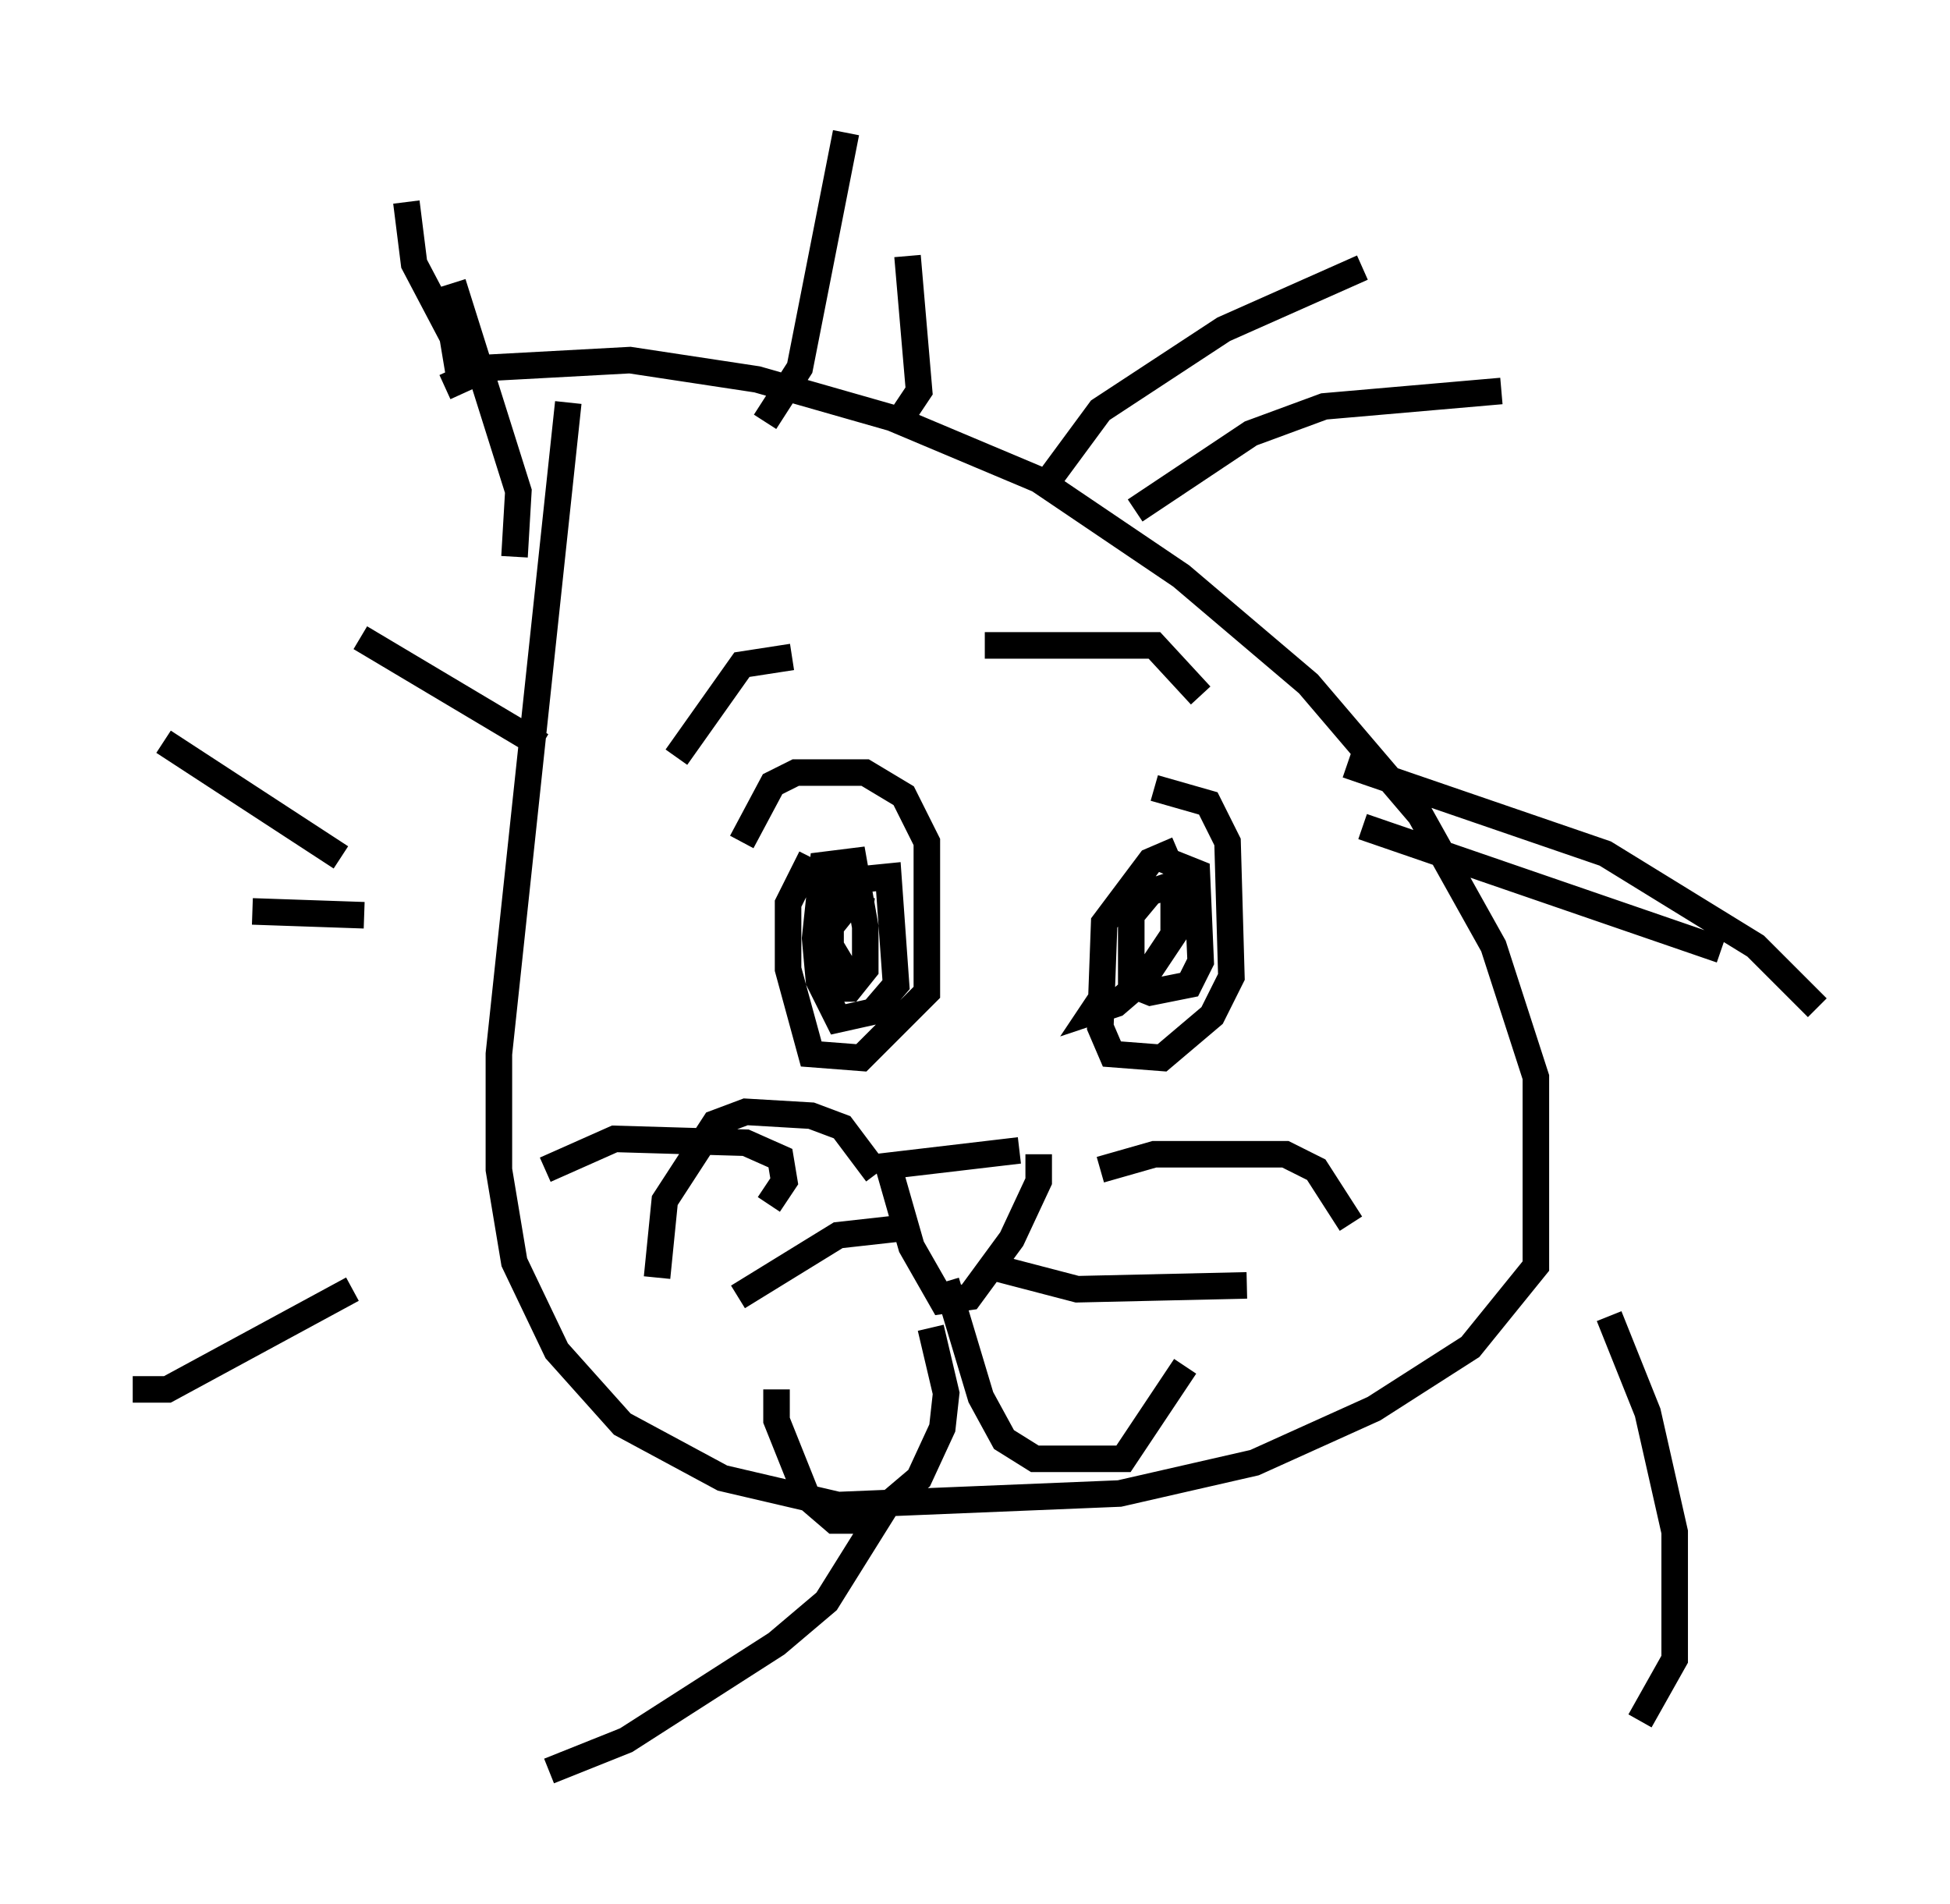 <?xml version="1.0" encoding="utf-8" ?>
<svg baseProfile="full" height="71.732" version="1.1" width="73.475" xmlns="http://www.w3.org/2000/svg" xmlns:ev="http://www.w3.org/2001/xml-events" xmlns:xlink="http://www.w3.org/1999/xlink"><defs /><rect fill="white" height="71.732" width="73.475" x="0" y="0" /><path d="M16.184, 15.603 m0.581, -1.017 l1.598, -0.726 5.374, -0.291 l4.793, 0.726 5.084, 1.453 l5.52, 2.324 5.374, 3.631 l4.793, 4.067 4.212, 4.939 l2.76, 4.939 1.598, 4.939 l0.0, 7.117 -2.469, 3.05 l-3.631, 2.324 -4.503, 2.034 l-5.084, 1.162 -10.603, 0.436 l-4.358, -1.017 -3.777, -2.034 l-2.469, -2.76 -1.598, -3.341 l-0.581, -3.486 0.0, -4.358 l2.615, -24.547 m18.011, 3.05 l2.034, -2.76 4.648, -3.05 l5.229, -2.324 m-0.581, 18.737 l9.732, 3.341 5.665, 3.486 l2.324, 2.324 m-7.844, 11.62 l1.453, 3.631 1.017, 4.503 l0.0, 4.793 -1.307, 2.324 m-28.469, -7.989 l-2.179, 3.486 -1.888, 1.598 l-5.665, 3.631 -2.905, 1.162 m-7.408, -18.156 l-6.972, 3.777 -1.307, 0.0 m7.844, -20.045 l-6.682, -4.358 m11.184, -13.508 l-0.291, -1.743 -1.453, -2.76 l-0.291, -2.324 m18.447, 8.425 l0.872, -1.307 -0.436, -5.084 m-6.246, 22.078 l1.162, -2.179 0.872, -0.436 l2.615, 0.0 1.453, 0.872 l0.872, 1.743 0.0, 5.665 l-2.469, 2.469 -1.888, -0.145 l-0.872, -3.196 0.0, -2.469 l0.872, -1.743 m12.927, -2.615 l2.034, 0.581 0.726, 1.453 l0.145, 5.084 -0.726, 1.453 l-1.888, 1.598 -1.888, -0.145 l-0.436, -1.017 0.145, -3.922 l1.743, -2.324 1.017, -0.436 m-5.955, 11.33 l-4.939, 0.581 0.872, 3.05 l1.162, 2.034 1.017, -0.145 l1.598, -2.179 1.017, -2.179 l0.0, -1.017 m-6.101, 0.726 l-1.307, -1.743 -1.162, -0.436 l-2.469, -0.145 -1.162, 0.436 l-1.888, 2.905 -0.291, 2.905 m9.441, -1.888 l-2.615, 0.291 -3.777, 2.324 m13.654, -4.793 l2.034, -0.581 4.939, 0.0 l1.162, 0.581 1.307, 2.034 m-13.654, 1.598 l3.341, 0.872 6.391, -0.145 m-18.011, -3.05 l0.581, -0.872 -0.145, -0.872 l-1.307, -0.581 -4.939, -0.145 l-2.615, 1.162 m14.525, 5.955 l0.581, 2.469 -0.145, 1.307 l-0.872, 1.888 -1.888, 1.598 l-1.307, 0.0 -1.017, -0.872 l-1.162, -2.905 0.0, -1.162 m6.391, -4.067 l1.307, 4.358 0.872, 1.598 l1.162, 0.726 3.341, 0.0 l2.324, -3.486 m-14.089, -14.235 l0.0, 0.0 m-0.436, -2.324 l0.0, 0.0 m1.162, 0.726 l0.436, 0.726 -0.291, 0.872 l-0.436, -0.872 0.291, -2.615 l0.726, -0.581 1.453, -0.145 l0.291, 4.067 -0.872, 1.017 l-1.307, 0.291 -0.726, -1.453 l-0.145, -1.598 0.291, -2.76 l1.162, -0.145 0.436, 2.469 l0.0, 1.598 -0.581, 0.726 l-0.726, 0.0 0.0, -2.324 l0.581, -0.726 1.017, 0.145 m10.749, -2.034 l1.453, 0.581 0.145, 3.341 l-0.436, 0.872 -1.453, 0.291 l-0.726, -0.291 0.0, -2.615 l0.726, -0.872 0.872, -0.291 l0.0, 1.888 -1.162, 1.743 l-1.017, 0.872 -0.872, 0.291 l0.291, -0.436 m-11.62, -12.927 l-1.888, 0.291 -2.469, 3.486 m19.754, -2.324 l-1.743, -1.888 -6.391, 0.0 m-23.385, 10.168 l-4.212, -0.145 m10.894, -6.246 l-6.827, -4.067 m5.81, -3.05 l0.145, -2.469 -2.469, -7.844 m11.765, 5.229 l1.307, -2.034 1.743, -8.86 m10.894, 14.235 l4.358, -2.905 2.76, -1.017 l6.682, -0.581 m-5.229, 16.413 l13.508, 4.648 " fill="none" stroke="black" stroke-width="1" /></svg>